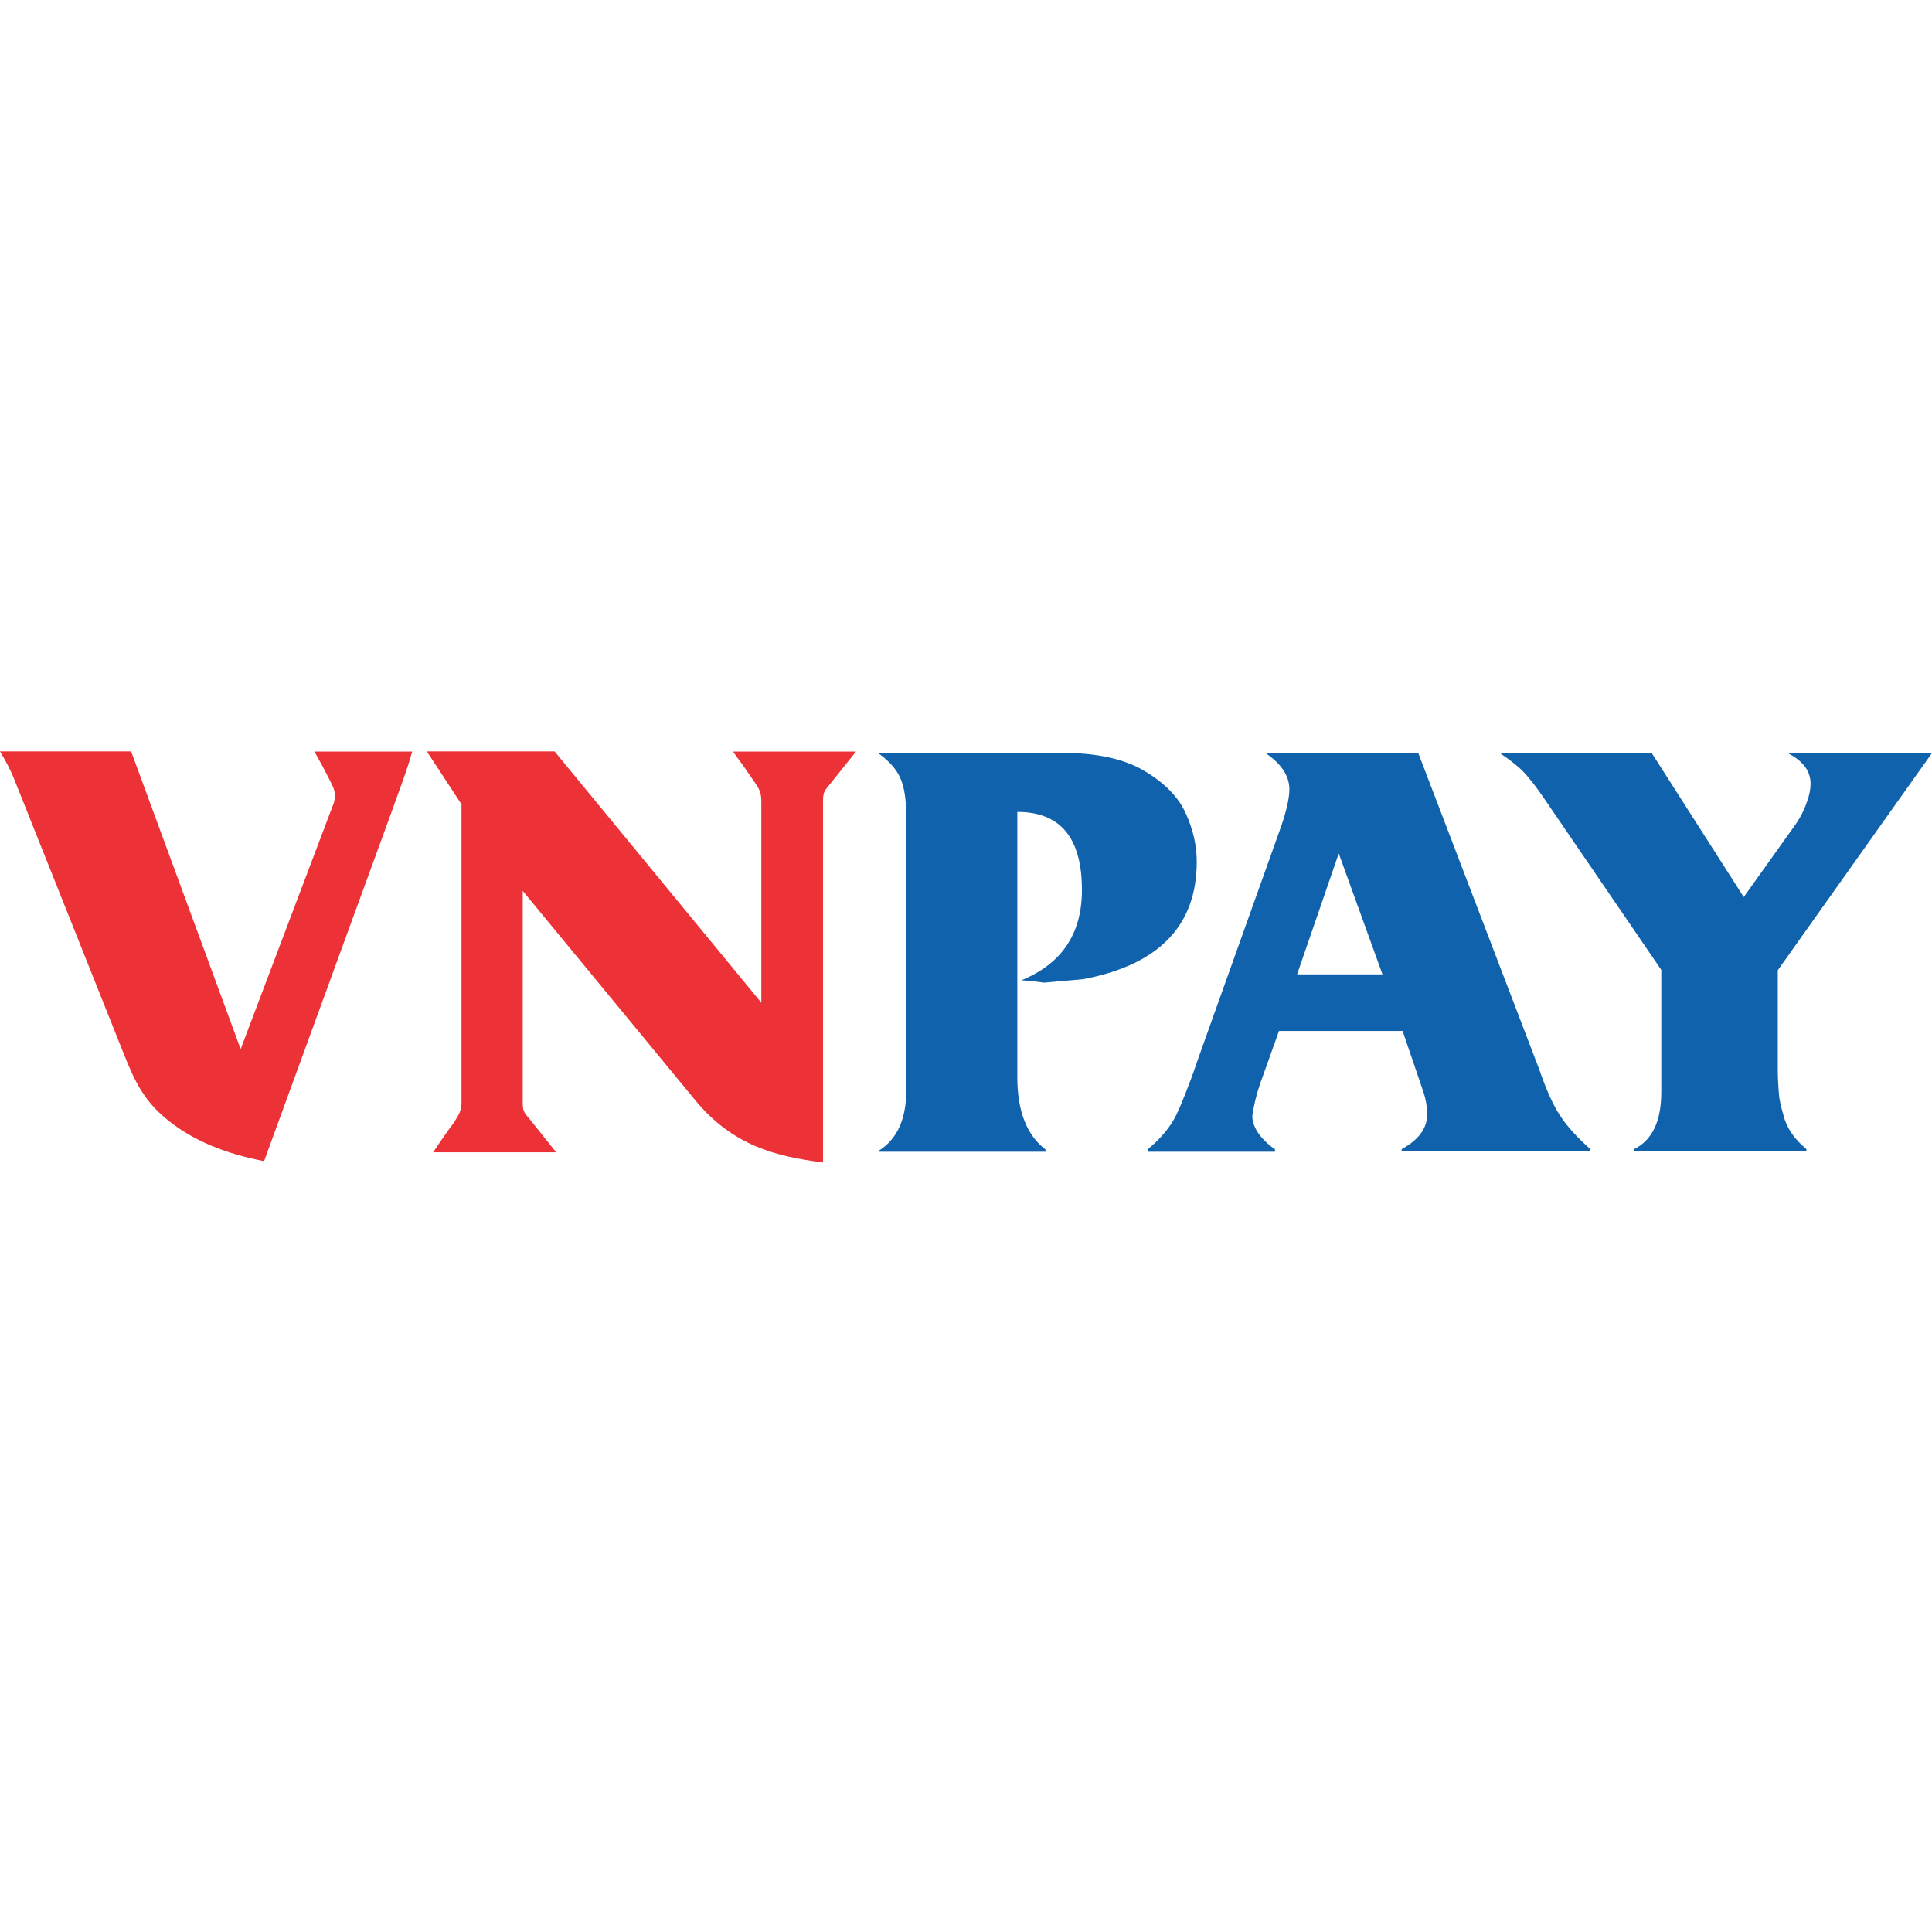 <svg width="16" height="16" viewBox="0 0 16 16" fill="none" xmlns="http://www.w3.org/2000/svg">
<g clip-path="url(#clip0_25152_212606)">
<path fill-rule="evenodd" clip-rule="evenodd" d="M0 6.223H1.086L1.993 8.688L2.767 6.643C2.782 6.563 2.769 6.538 2.736 6.471C2.695 6.389 2.65 6.305 2.604 6.224H3.414C3.368 6.39 3.296 6.572 3.236 6.743L2.187 9.616C1.901 9.561 1.584 9.455 1.338 9.232C1.153 9.066 1.086 8.879 0.995 8.652L0.123 6.466C0.088 6.376 0.046 6.3 0 6.223ZM4.329 7.378V9.139C4.329 9.21 4.348 9.221 4.396 9.28L4.606 9.543H3.587C3.643 9.458 3.7 9.376 3.76 9.295C3.803 9.226 3.822 9.2 3.822 9.123V6.661L3.535 6.223H4.593L6.305 8.304V6.643C6.305 6.563 6.291 6.538 6.245 6.471C6.189 6.389 6.13 6.305 6.07 6.224H7.089L6.879 6.487C6.831 6.545 6.816 6.558 6.816 6.63V9.627C6.428 9.577 6.065 9.49 5.75 9.102L4.329 7.378Z" fill="#EC3237"/>
<path d="M7.505 9.035V6.762C7.505 6.622 7.489 6.516 7.456 6.443C7.423 6.371 7.366 6.305 7.283 6.245V6.235H8.794C9.083 6.235 9.312 6.285 9.478 6.385C9.647 6.485 9.761 6.603 9.821 6.738C9.882 6.873 9.911 7.005 9.911 7.136C9.911 7.666 9.598 7.99 8.972 8.109L8.647 8.138C8.552 8.125 8.49 8.119 8.457 8.119C8.794 7.982 8.96 7.732 8.96 7.371C8.96 6.939 8.782 6.724 8.425 6.724V8.921C8.425 9.201 8.503 9.401 8.658 9.519V9.538H7.281V9.528C7.43 9.432 7.505 9.267 7.505 9.035Z" fill="#1062AC"/>
<path d="M9.916 8.786L10.613 6.835C10.657 6.704 10.678 6.604 10.678 6.537C10.678 6.429 10.615 6.33 10.489 6.243V6.235H11.745L12.748 8.858C12.805 9.024 12.862 9.153 12.921 9.24C12.978 9.329 13.062 9.42 13.171 9.517V9.536H11.608V9.517C11.748 9.44 11.819 9.345 11.819 9.23C11.819 9.161 11.806 9.089 11.778 9.014L11.616 8.538H10.592L10.441 8.96C10.407 9.056 10.384 9.15 10.371 9.242C10.371 9.288 10.388 9.335 10.419 9.382C10.45 9.427 10.497 9.474 10.559 9.519V9.538H9.504V9.519C9.612 9.43 9.692 9.335 9.742 9.232C9.767 9.18 9.793 9.119 9.819 9.052C9.847 8.981 9.88 8.894 9.916 8.786ZM10.742 8.069H11.449L11.087 7.068L10.742 8.069Z" fill="#1062AC"/>
<path d="M13.76 8.035L12.784 6.607C12.722 6.516 12.662 6.438 12.6 6.375C12.549 6.329 12.494 6.285 12.432 6.245V6.235H13.678L14.441 7.429L14.874 6.822C14.916 6.761 14.949 6.691 14.975 6.611C14.991 6.554 14.998 6.504 14.993 6.464C14.983 6.372 14.924 6.3 14.816 6.243V6.235H16.001L14.723 8.035V8.878C14.723 8.913 14.725 8.948 14.727 8.981C14.728 9.013 14.732 9.042 14.733 9.066C14.735 9.098 14.746 9.155 14.769 9.232C14.794 9.337 14.857 9.432 14.96 9.516V9.535H13.534V9.516C13.684 9.441 13.758 9.285 13.758 9.044V8.035H13.76Z" fill="#1062AC"/>
</g>
<defs>
<clipPath id="clip0_25152_212606">
<rect width="16" height="16" fill="white"/>
</clipPath>
</defs>
</svg>
